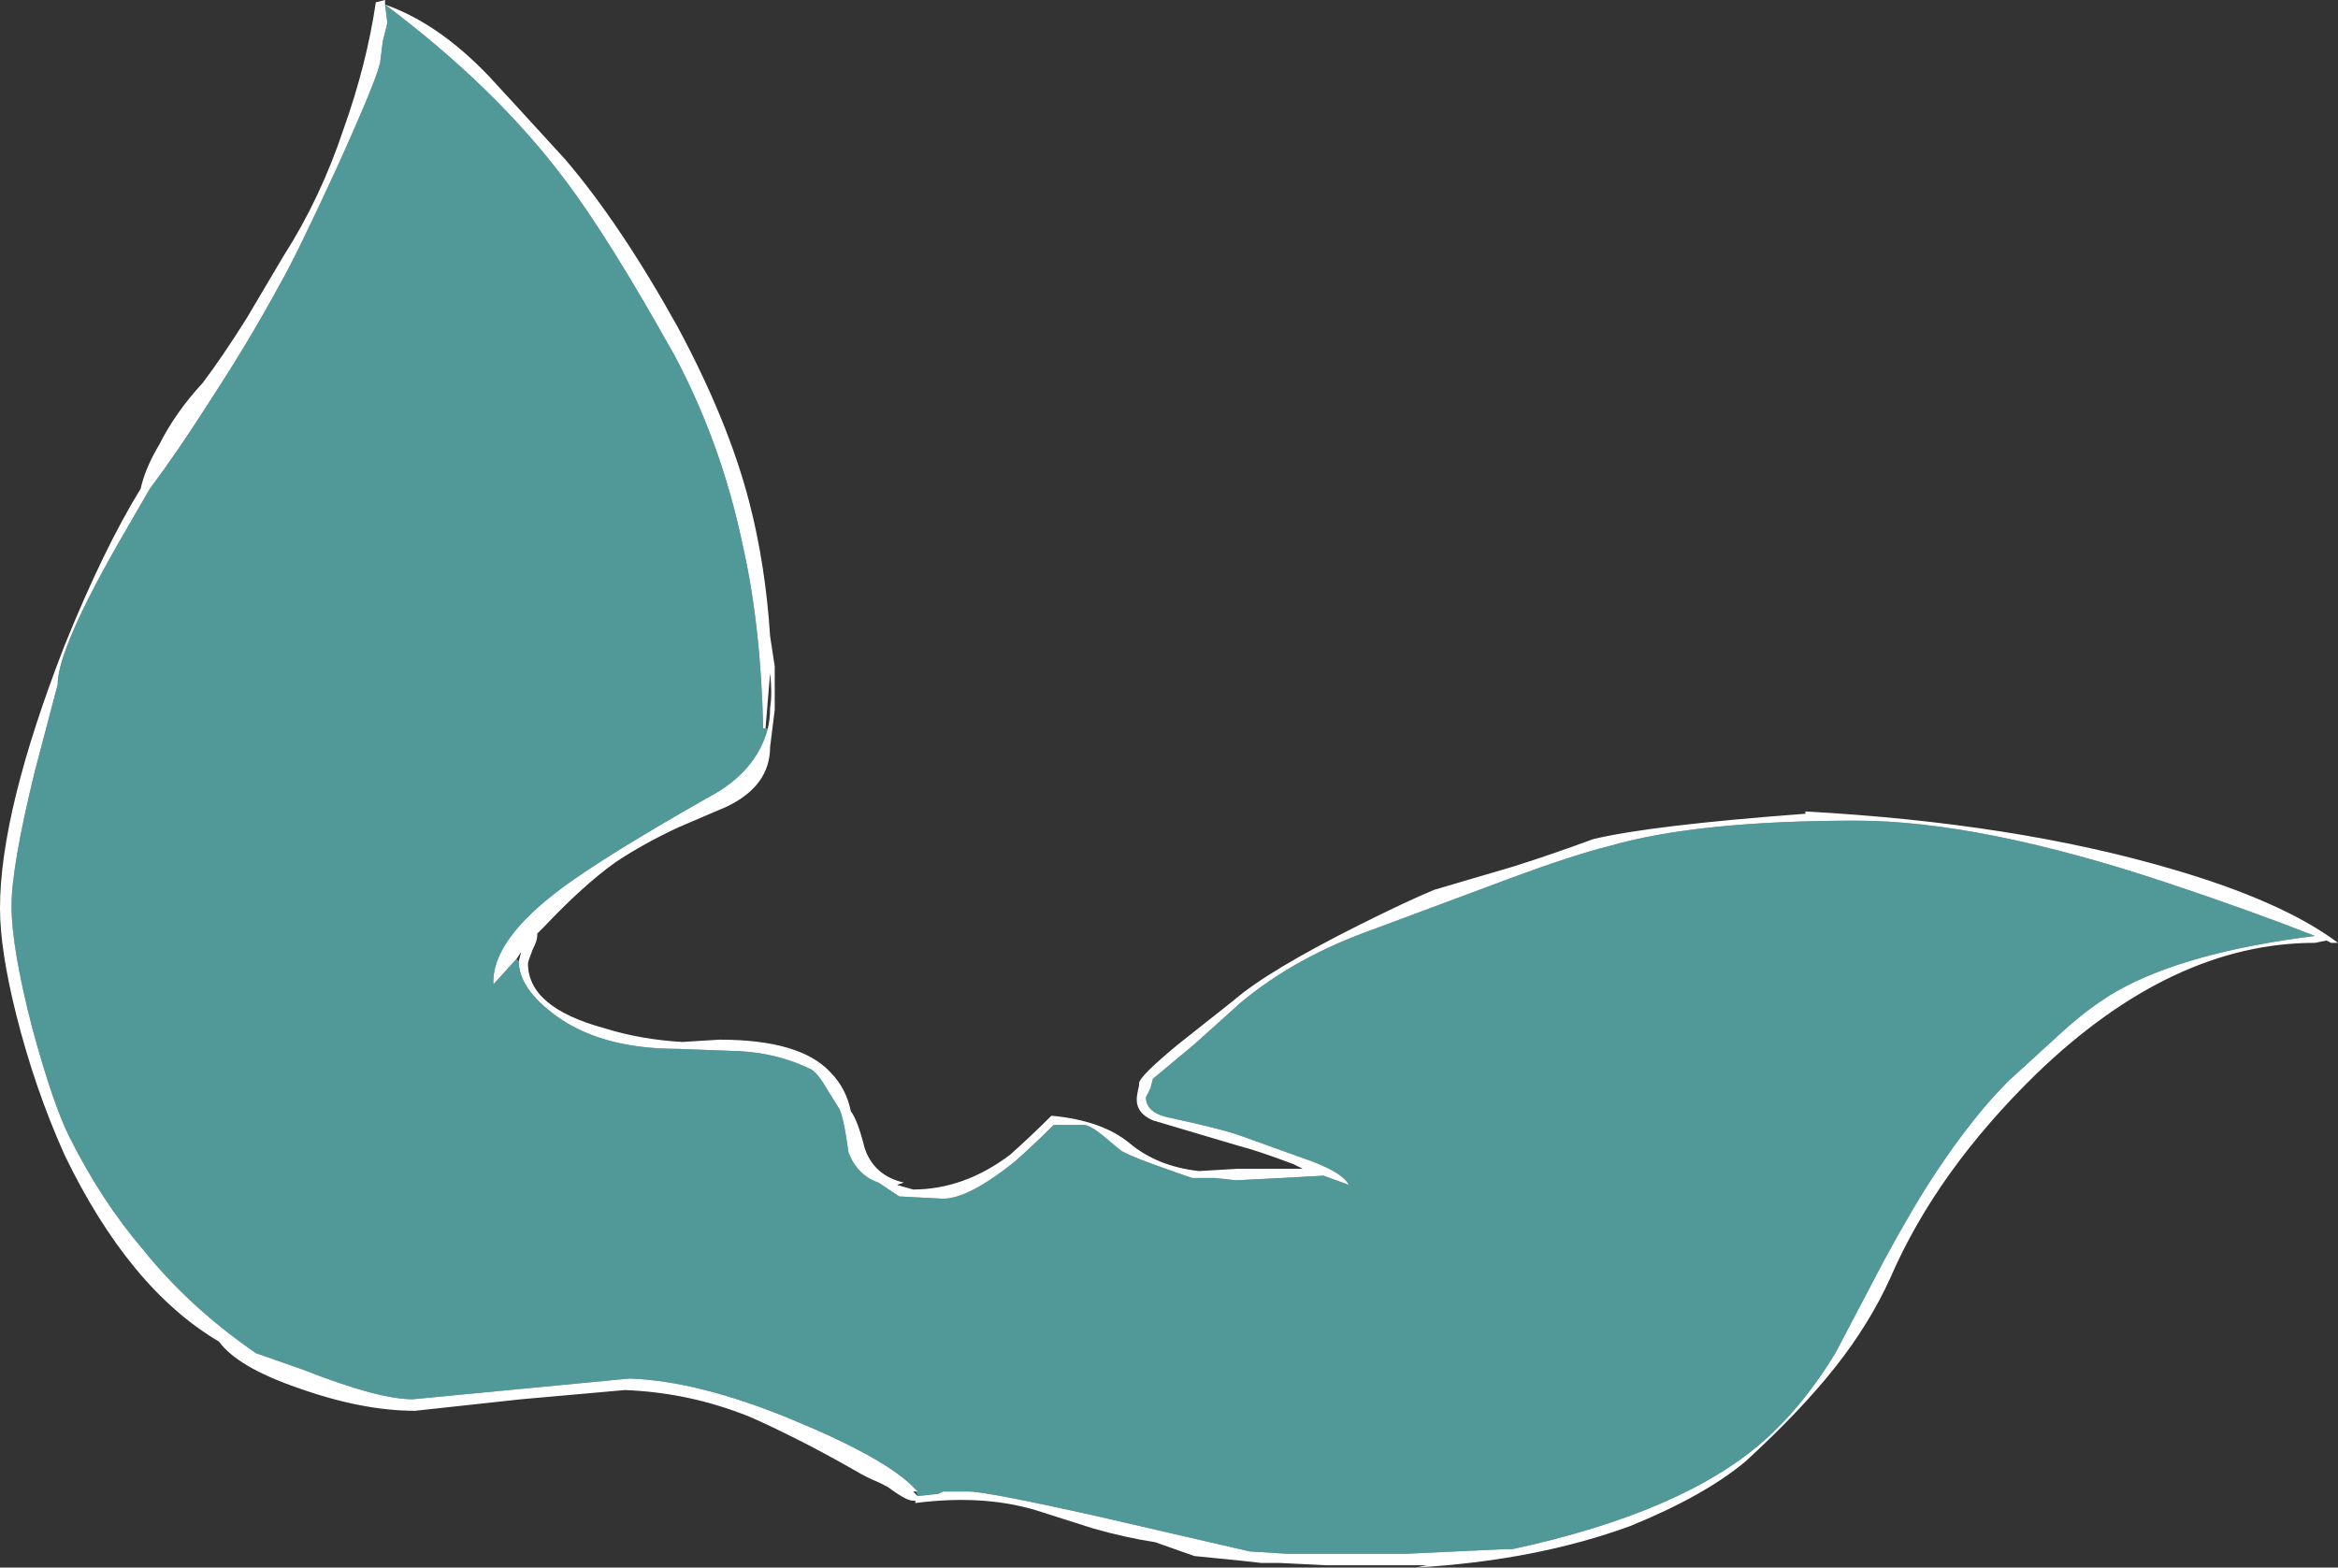 <?xml version="1.0" encoding="UTF-8" standalone="no"?>
<svg xmlns:ffdec="https://www.free-decompiler.com/flash" xmlns:xlink="http://www.w3.org/1999/xlink" ffdec:objectType="shape" height="34.0px" width="50.7px" xmlns="http://www.w3.org/2000/svg">
  <rect width="100%" height="100%" fill="#333333" stroke="none"/>
  <g transform="matrix(1.0, 0.0, 0.0, 1.0, 21.3, 18.5)">
    <path d="M17.85 -0.9 Q22.4 -0.65 25.8 0.35 28.2 1.05 29.4 1.95 29.45 1.95 29.25 1.95 L29.15 1.9 28.9 1.95 Q25.8 1.95 22.85 4.8 20.7 6.9 19.7 9.2 19.25 10.2 18.5 11.15 17.75 12.1 16.55 13.2 15.65 13.95 14.05 14.6 12.0 15.35 9.4 15.5 L9.65 15.45 7.45 15.45 6.45 15.4 6.05 15.4 5.6 15.35 4.6 15.25 3.75 14.95 Q3.1 14.85 2.4 14.65 L1.3 14.3 Q0.1 13.9 -1.45 14.1 L-1.45 14.05 -1.5 14.05 Q-1.65 14.05 -2.05 13.75 L-2.25 13.65 Q-2.5 13.55 -2.75 13.4 -3.45 13.0 -4.05 12.7 -4.95 12.25 -5.25 12.15 -6.45 11.7 -7.75 11.65 L-10.0 11.85 -12.3 12.1 Q-13.45 12.1 -14.85 11.6 -16.15 11.15 -16.55 10.6 -18.5 9.45 -19.9 6.55 -20.55 5.1 -20.95 3.5 -21.3 2.1 -21.3 1.2 -21.3 -0.9 -19.9 -4.5 -19.05 -6.6 -18.25 -7.9 -18.15 -8.35 -17.85 -8.85 -17.5 -9.55 -16.9 -10.2 -16.45 -10.8 -15.95 -11.6 L-15.15 -12.95 Q-14.35 -14.2 -13.85 -15.7 -13.35 -17.1 -13.15 -18.45 L-12.95 -18.5 -12.95 -18.4 Q-11.8 -18.0 -10.7 -16.85 -10.1 -16.2 -9.05 -15.05 -7.85 -13.65 -6.6 -11.4 -5.5 -9.35 -5.05 -7.6 -4.7 -6.25 -4.6 -4.7 L-4.5 -4.05 -4.5 -3.1 -4.6 -2.3 Q-4.6 -1.45 -5.55 -1.0 L-6.6 -0.55 Q-7.35 -0.2 -7.95 0.2 -8.65 0.7 -9.5 1.6 L-9.65 1.75 -9.65 1.8 Q-9.65 1.9 -9.75 2.1 -9.85 2.35 -9.85 2.4 -9.85 3.35 -8.2 3.8 -7.4 4.05 -6.5 4.1 L-5.7 4.05 Q-3.95 4.05 -3.3 4.75 -2.95 5.1 -2.85 5.6 -2.7 5.8 -2.55 6.4 -2.35 7.0 -1.7 7.15 L-1.85 7.2 -1.5 7.3 Q-0.4 7.3 0.6 6.55 1.05 6.15 1.5 5.7 2.6 5.8 3.2 6.3 3.8 6.8 4.7 6.9 L5.55 6.85 6.95 6.85 6.75 6.75 Q5.95 6.45 5.55 6.35 L3.7 5.8 Q3.35 5.65 3.35 5.35 3.35 5.25 3.4 5.05 L3.4 5.0 Q3.4 4.85 4.25 4.15 L5.45 3.2 Q6.2 2.55 8.2 1.55 9.2 1.05 9.8 0.8 10.3 0.65 11.5 0.3 12.3 0.05 13.25 -0.3 14.5 -0.6 17.85 -0.85 L17.85 -0.9 M-1.4 13.95 L-0.95 13.9 -0.85 13.85 -0.3 13.85 Q0.1 13.85 2.55 14.4 L5.8 15.15 6.6 15.2 9.2 15.2 11.35 15.1 11.5 15.1 Q15.2 14.3 16.95 12.75 17.8 12.0 18.5 10.85 L19.55 8.85 Q20.2 7.65 20.7 6.9 21.5 5.7 22.25 4.95 L23.4 3.9 Q24.0 3.35 24.6 3.0 26.1 2.15 28.9 1.8 27.5 1.25 25.7 0.65 21.65 -0.7 18.95 -0.7 15.5 -0.7 13.6 -0.15 12.8 0.05 11.45 0.55 L8.5 1.65 Q6.8 2.25 5.6 3.25 L4.6 4.15 3.7 4.9 3.65 5.1 3.55 5.3 Q3.55 5.65 4.1 5.75 5.25 6.0 5.65 6.15 L6.9 6.6 Q7.8 6.9 7.95 7.2 L7.4 7.0 6.5 7.05 5.5 7.1 5.05 7.05 4.55 7.05 Q4.25 6.95 3.7 6.75 3.15 6.55 3.0 6.45 L2.7 6.2 Q2.35 5.9 2.2 5.9 L1.55 5.9 Q1.15 6.3 0.7 6.7 -0.3 7.5 -0.85 7.5 L-1.8 7.45 -2.25 7.15 Q-2.7 7.0 -2.9 6.5 -3.0 5.75 -3.1 5.55 L-3.35 5.15 Q-3.55 4.8 -3.7 4.7 -4.4 4.35 -5.25 4.3 L-6.6 4.25 Q-8.35 4.25 -9.35 3.45 -10.05 2.9 -10.05 2.35 L-10.0 2.15 -10.1 2.3 -10.6 2.85 Q-10.65 1.9 -9.1 0.75 -8.15 0.05 -5.95 -1.2 -4.9 -1.75 -4.65 -2.7 -4.6 -2.9 -4.6 -3.15 -4.55 -3.45 -4.6 -3.9 L-4.7 -2.7 -4.75 -2.7 Q-4.8 -4.95 -5.2 -6.7 -5.65 -8.85 -6.65 -10.75 -8.1 -13.35 -9.05 -14.6 -10.55 -16.6 -12.95 -18.4 L-12.9 -18.0 -13.0 -17.6 -13.05 -17.2 Q-13.05 -16.95 -14.0 -14.85 -14.9 -12.9 -15.25 -12.3 -15.9 -11.1 -16.75 -9.8 -17.45 -8.7 -18.05 -7.9 L-18.6 -6.95 Q-20.05 -4.45 -20.05 -3.65 L-20.55 -1.75 Q-21.05 0.3 -21.05 1.15 -21.05 2.05 -20.6 3.8 -20.15 5.45 -19.8 6.15 -19.1 7.55 -18.2 8.6 -17.2 9.85 -15.75 10.85 L-14.75 11.2 Q-13.1 11.85 -12.35 11.85 L-7.65 11.4 Q-6.15 11.45 -4.1 12.3 -2.05 13.15 -1.45 13.8 L-1.4 13.85 -1.5 13.85 -1.4 13.95" fill="#ffffff" fill-rule="evenodd" stroke="none"/>
    <path d="M-10.05 2.35 Q-10.05 2.9 -9.35 3.45 -8.35 4.25 -6.6 4.25 L-5.25 4.3 Q-4.4 4.35 -3.7 4.7 -3.55 4.8 -3.35 5.15 L-3.1 5.55 Q-3.0 5.75 -2.9 6.5 -2.7 7.0 -2.25 7.15 L-1.8 7.45 -0.85 7.5 Q-0.3 7.5 0.7 6.7 1.15 6.3 1.55 5.9 L2.2 5.9 Q2.35 5.9 2.7 6.2 L3.0 6.45 Q3.15 6.55 3.7 6.75 4.25 6.95 4.55 7.05 L5.05 7.05 5.5 7.1 6.5 7.05 7.4 7.0 7.95 7.2 Q7.8 6.9 6.9 6.6 L5.65 6.15 Q5.25 6.0 4.1 5.75 3.55 5.65 3.55 5.3 L3.65 5.1 3.7 4.9 4.6 4.15 5.6 3.25 Q6.8 2.25 8.5 1.65 L11.45 0.55 Q12.8 0.05 13.6 -0.15 15.5 -0.7 18.95 -0.7 21.65 -0.7 25.7 0.65 27.5 1.25 28.9 1.8 26.1 2.15 24.6 3.0 24.0 3.35 23.4 3.9 L22.25 4.95 Q21.5 5.7 20.7 6.9 20.2 7.65 19.55 8.85 L18.5 10.85 Q17.8 12.0 16.95 12.75 15.2 14.3 11.5 15.1 L11.35 15.1 9.2 15.2 6.6 15.2 5.8 15.15 2.55 14.4 Q0.1 13.85 -0.3 13.85 L-0.85 13.85 -0.95 13.9 -1.4 13.95 -1.45 13.8 Q-2.05 13.15 -4.1 12.3 -6.15 11.45 -7.65 11.4 L-12.35 11.85 Q-13.1 11.85 -14.75 11.2 L-15.75 10.85 Q-17.2 9.85 -18.2 8.6 -19.1 7.55 -19.8 6.15 -20.15 5.45 -20.6 3.8 -21.05 2.05 -21.05 1.15 -21.05 0.3 -20.55 -1.75 L-20.05 -3.65 Q-20.05 -4.45 -18.6 -6.95 L-18.05 -7.9 Q-17.45 -8.7 -16.75 -9.8 -15.9 -11.1 -15.25 -12.3 -14.9 -12.9 -14.0 -14.85 -13.05 -16.95 -13.05 -17.2 L-13.0 -17.6 -12.9 -18.0 -12.95 -18.4 Q-10.55 -16.6 -9.05 -14.6 -8.1 -13.35 -6.65 -10.75 -5.65 -8.85 -5.2 -6.7 -4.8 -4.95 -4.75 -2.7 L-4.7 -2.7 -4.65 -2.7 Q-4.9 -1.75 -5.95 -1.2 -8.15 0.05 -9.1 0.75 -10.65 1.9 -10.6 2.85 L-10.1 2.3 -10.05 2.35" fill="#70ffff" fill-opacity="0.498" fill-rule="evenodd" stroke="none"/>
  </g>
</svg>
